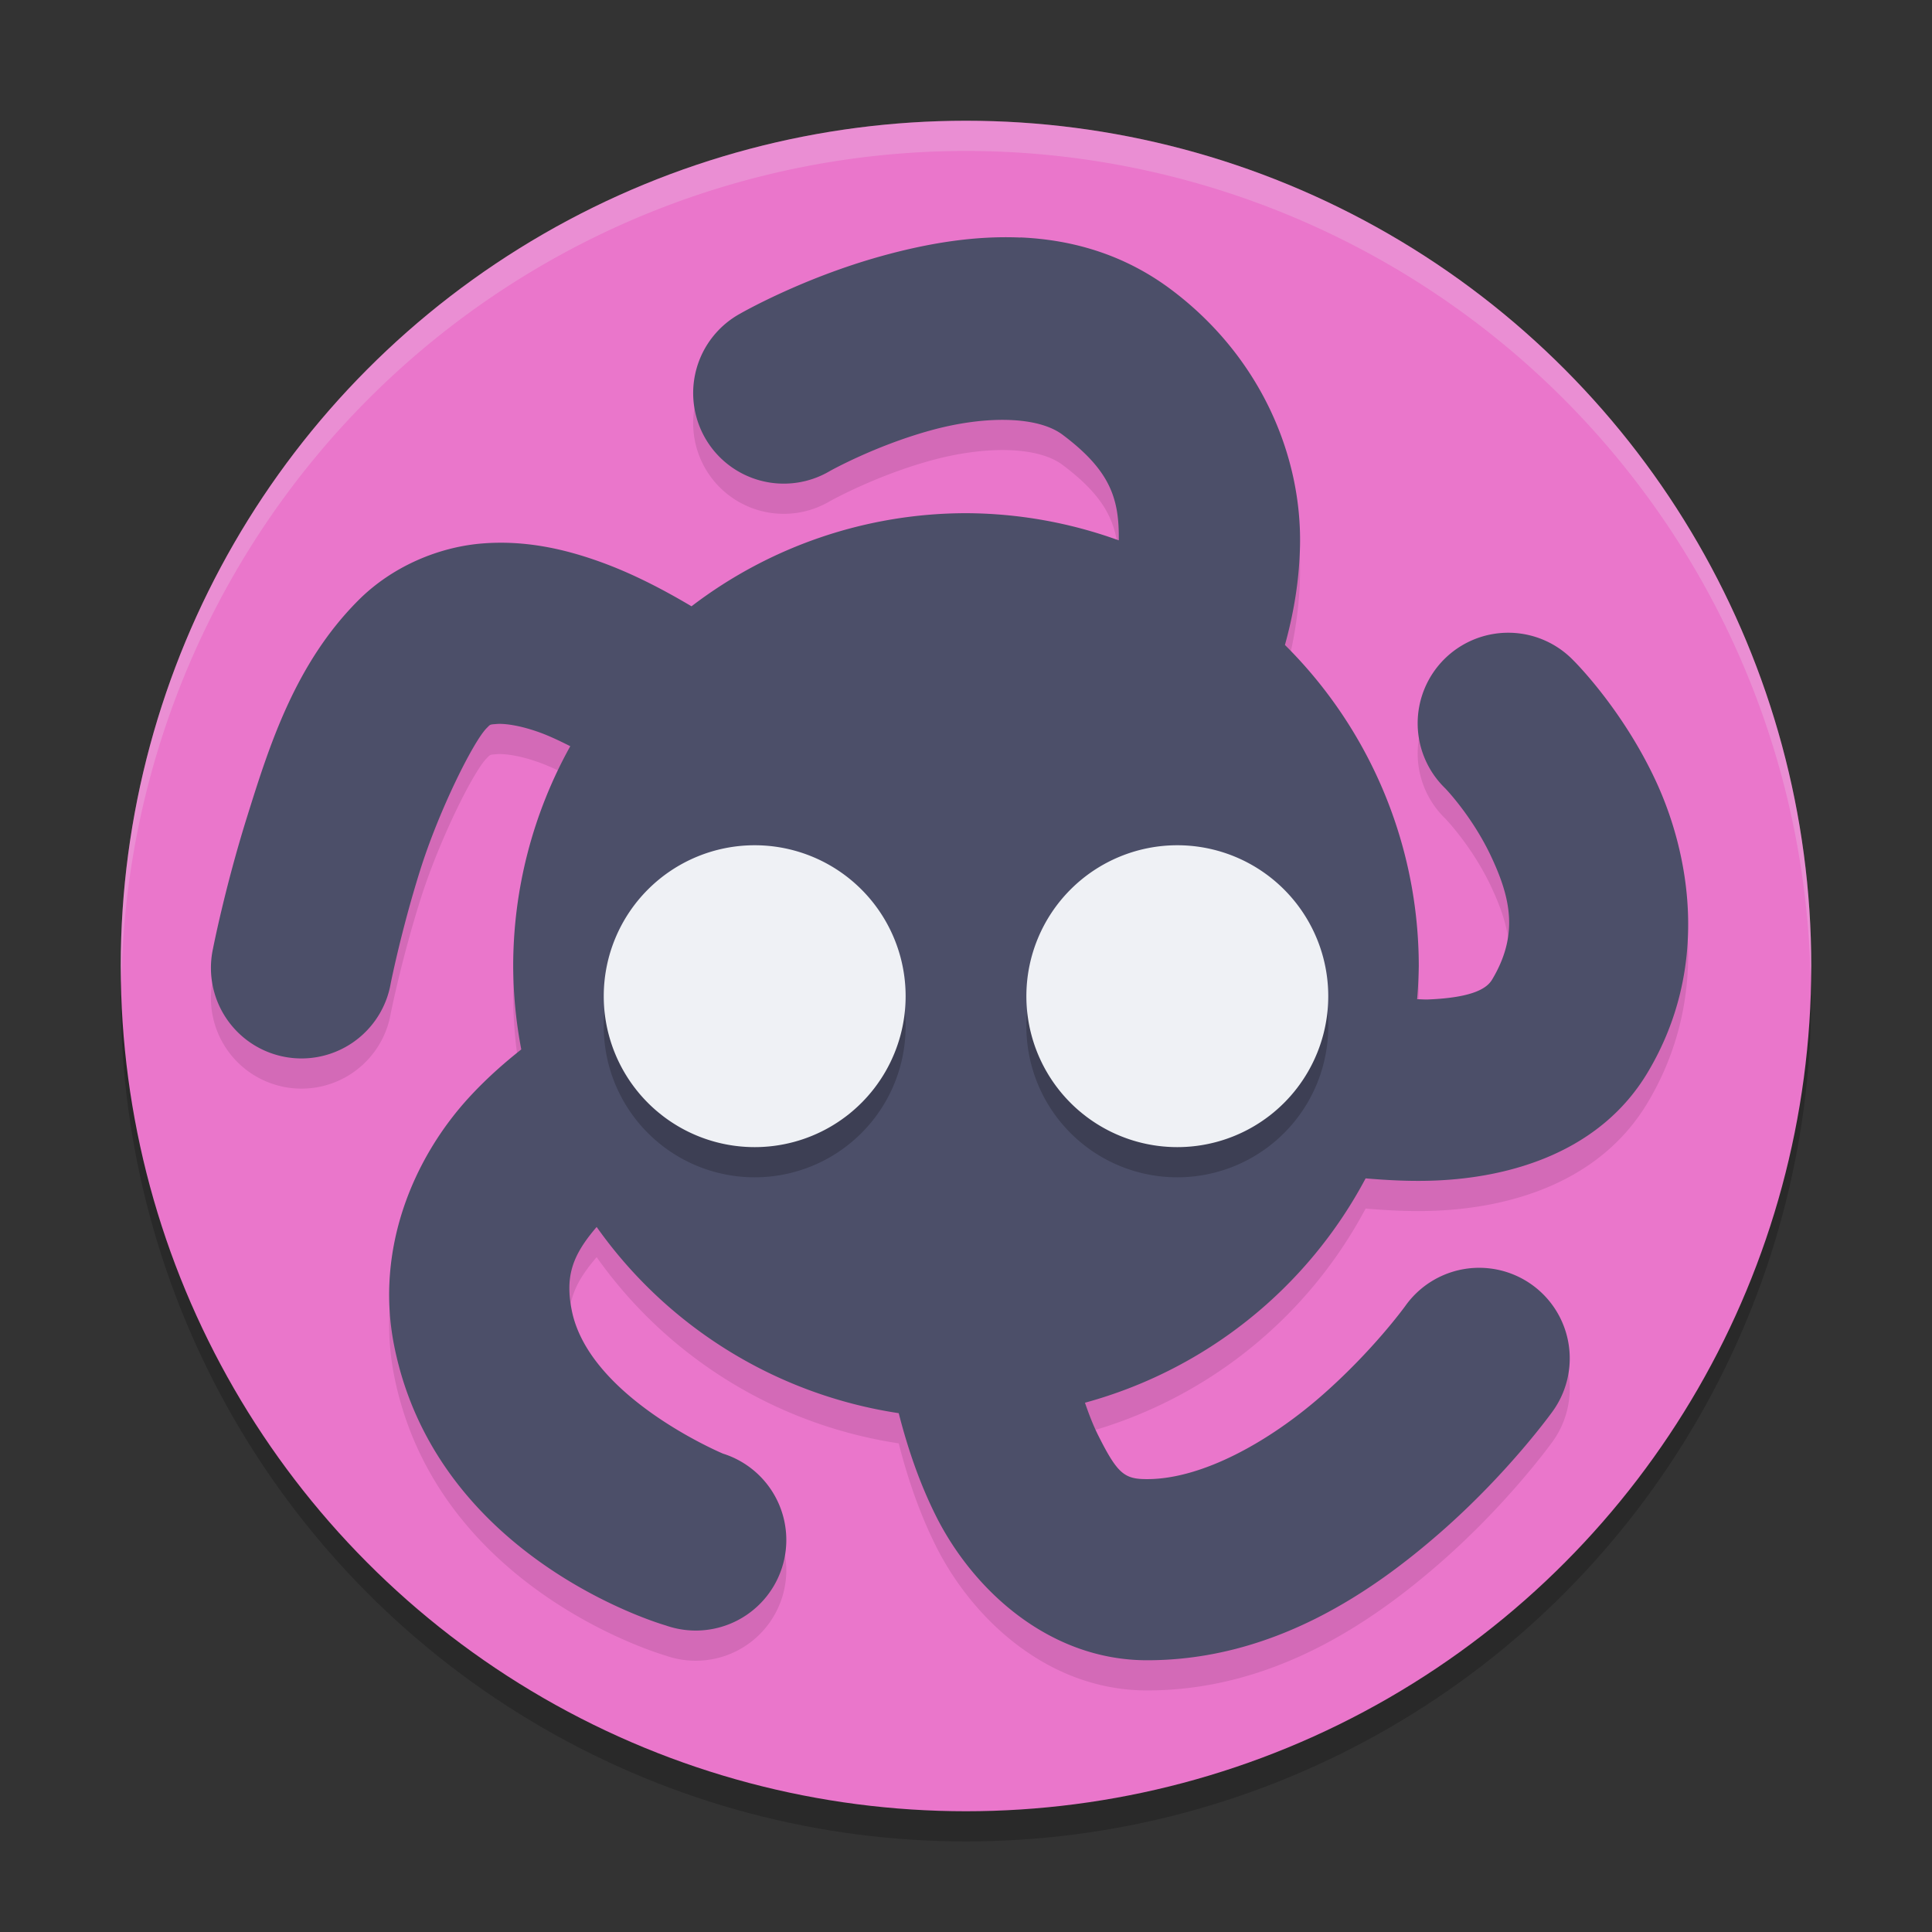 <svg xmlns="http://www.w3.org/2000/svg" width="64" height="64" version="1.1">
 <rect width="100%" height="100%" fill="#333333" stroke="none"/>
 <circle style="opacity:.2" cx="32" cy="33" r="28"/>
 <circle style="fill:#ea76cb" cx="32" cy="32" r="28"/>
 <path style="fill:#eff1f5;opacity:.2" d="M 32,4 A 28,28 0 0 0 4,32 28,28 0 0 0 4.021,32.586 28,28 0 0 1 32,5 28,28 0 0 1 59.979,32.414 28,28 0 0 0 60,32 28,28 0 0 0 32,4 Z"/>
 <path style="opacity:0.1" d="m33.801 8.869c-1.67-0.073-3.274 0.246-4.604 0.615-2.659 0.738-4.686 1.91-4.686 1.91a3.001 3.001 0 1 0 2.977 5.211s1.473-0.828 3.314-1.34c1.841-0.512 3.58-0.477 4.396 0.135 1.591 1.193 1.881 2.126 1.863 3.5a15 15 0 0 0-5.062-0.9 15 15 0 0 0-9.092 3.084c-0.952-0.564-1.931-1.072-2.955-1.447-1.237-0.453-2.558-0.75-3.988-0.633-1.43 0.117-2.966 0.755-4.086 1.875-2.105 2.105-2.956 4.821-3.693 7.178-0.737 2.356-1.129 4.367-1.129 4.367a3 3 0 1 0 5.887 1.152s0.34-1.72 0.969-3.729c0.628-2.009 1.775-4.293 2.209-4.727 0.13-0.13 0.094-0.117 0.332-0.137 0.238-0.02 0.752 0.035 1.438 0.285 0.306 0.112 0.646 0.272 1 0.451a15 15 0 0 0-1.891 7.279 15 15 0 0 0 0.268 2.766c-0.608 0.48-1.189 1.001-1.725 1.584-1.86 2.024-3.124 5.042-2.484 8.238 1.422 7.112 8.992 9.258 8.992 9.258a3 3 0 1 0 1.898-5.691s-4.43-1.854-5.008-4.742c-0.229-1.144 0.028-1.839 0.824-2.766a15 15 0 0 0 10.006 6.168c0.3 1.174 0.692 2.321 1.232 3.402 1.224 2.447 3.746 4.783 6.996 4.783 4.167 0 7.445-2.247 9.725-4.242 2.28-1.995 3.717-4.014 3.717-4.014a3 3 0 1 0-4.883-3.488s-1.063 1.481-2.783 2.986c-1.72 1.505-3.942 2.758-5.775 2.758-0.75 0-0.978-0.164-1.629-1.467-0.152-0.305-0.295-0.669-0.43-1.064a15 15 0 0 0 9.297-7.432c0.769 0.066 1.538 0.103 2.303 0.072 2.552-0.102 5.471-0.967 7.031-3.566 2.105-3.509 1.393-7.283 0.271-9.688s-2.723-3.977-2.723-3.977a3 3 0 1 0-4.242 4.242s0.899 0.928 1.527 2.273 0.916 2.571 0.021 4.062c-0.164 0.273-0.605 0.595-2.127 0.656-0.108 0.004-0.241-0.008-0.355-0.008a15 15 0 0 0 0.055-1.105 15 15 0 0 0-4.434-10.631c0.293-1.055 0.478-2.156 0.5-3.303 0.056-2.985-1.319-6.257-4.266-8.467-1.592-1.194-3.33-1.658-5-1.73z"/>
 <path style="fill:#4c4f69" d="m33.801 7.869c-1.67-0.073-3.274 0.246-4.604 0.615-2.659 0.738-4.686 1.91-4.686 1.91a3.001 3.001 0 1 0 2.977 5.211s1.473-0.828 3.314-1.34c1.841-0.512 3.58-0.477 4.396 0.135 1.591 1.193 1.881 2.126 1.863 3.5a15 15 0 0 0-5.062-0.9 15 15 0 0 0-9.092 3.084c-0.952-0.564-1.931-1.072-2.955-1.447-1.237-0.453-2.558-0.75-3.988-0.633-1.43 0.117-2.966 0.755-4.086 1.875-2.105 2.105-2.956 4.821-3.693 7.178-0.737 2.356-1.129 4.367-1.129 4.367a3 3 0 1 0 5.887 1.152s0.34-1.72 0.969-3.729c0.628-2.009 1.775-4.293 2.209-4.727 0.13-0.13 0.094-0.117 0.332-0.137 0.238-0.02 0.752 0.035 1.438 0.285 0.306 0.112 0.646 0.272 1 0.451a15 15 0 0 0-1.891 7.279 15 15 0 0 0 0.268 2.766c-0.608 0.48-1.189 1.001-1.725 1.584-1.86 2.024-3.124 5.042-2.484 8.238 1.422 7.112 8.992 9.258 8.992 9.258a3 3 0 1 0 1.898-5.691s-4.43-1.854-5.008-4.742c-0.229-1.144 0.028-1.839 0.824-2.766a15 15 0 0 0 10.006 6.168c0.3 1.174 0.692 2.321 1.232 3.402 1.224 2.447 3.746 4.783 6.996 4.783 4.167 0 7.445-2.247 9.725-4.242 2.28-1.995 3.717-4.014 3.717-4.014a3 3 0 1 0-4.883-3.488s-1.063 1.481-2.783 2.986c-1.72 1.505-3.942 2.758-5.775 2.758-0.75 0-0.978-0.164-1.629-1.467-0.152-0.305-0.295-0.669-0.43-1.064a15 15 0 0 0 9.297-7.432c0.769 0.066 1.538 0.103 2.303 0.072 2.552-0.102 5.471-0.967 7.031-3.566 2.105-3.509 1.393-7.283 0.271-9.688s-2.723-3.977-2.723-3.977a3 3 0 1 0-4.242 4.242s0.899 0.928 1.527 2.273 0.916 2.571 0.021 4.062c-0.164 0.273-0.605 0.595-2.127 0.656-0.108 0.004-0.241-0.008-0.355-0.008a15 15 0 0 0 0.055-1.105 15 15 0 0 0-4.434-10.631c0.293-1.055 0.478-2.156 0.5-3.303 0.056-2.985-1.319-6.257-4.266-8.467-1.592-1.194-3.33-1.658-5-1.73z"/>
 <path style="opacity:.2" d="m25 29a5 5 0 0 0-5 5 5 5 0 0 0 5 5 5 5 0 0 0 5-5 5 5 0 0 0-5-5zm14 0a5 5 0 0 0-5 5 5 5 0 0 0 5 5 5 5 0 0 0 5-5 5 5 0 0 0-5-5z"/>
 <path style="fill:#eff1f5" d="m25 28a5 5 0 0 0-5 5 5 5 0 0 0 5 5 5 5 0 0 0 5-5 5 5 0 0 0-5-5zm14 0a5 5 0 0 0-5 5 5 5 0 0 0 5 5 5 5 0 0 0 5-5 5 5 0 0 0-5-5z"/>
</svg>
